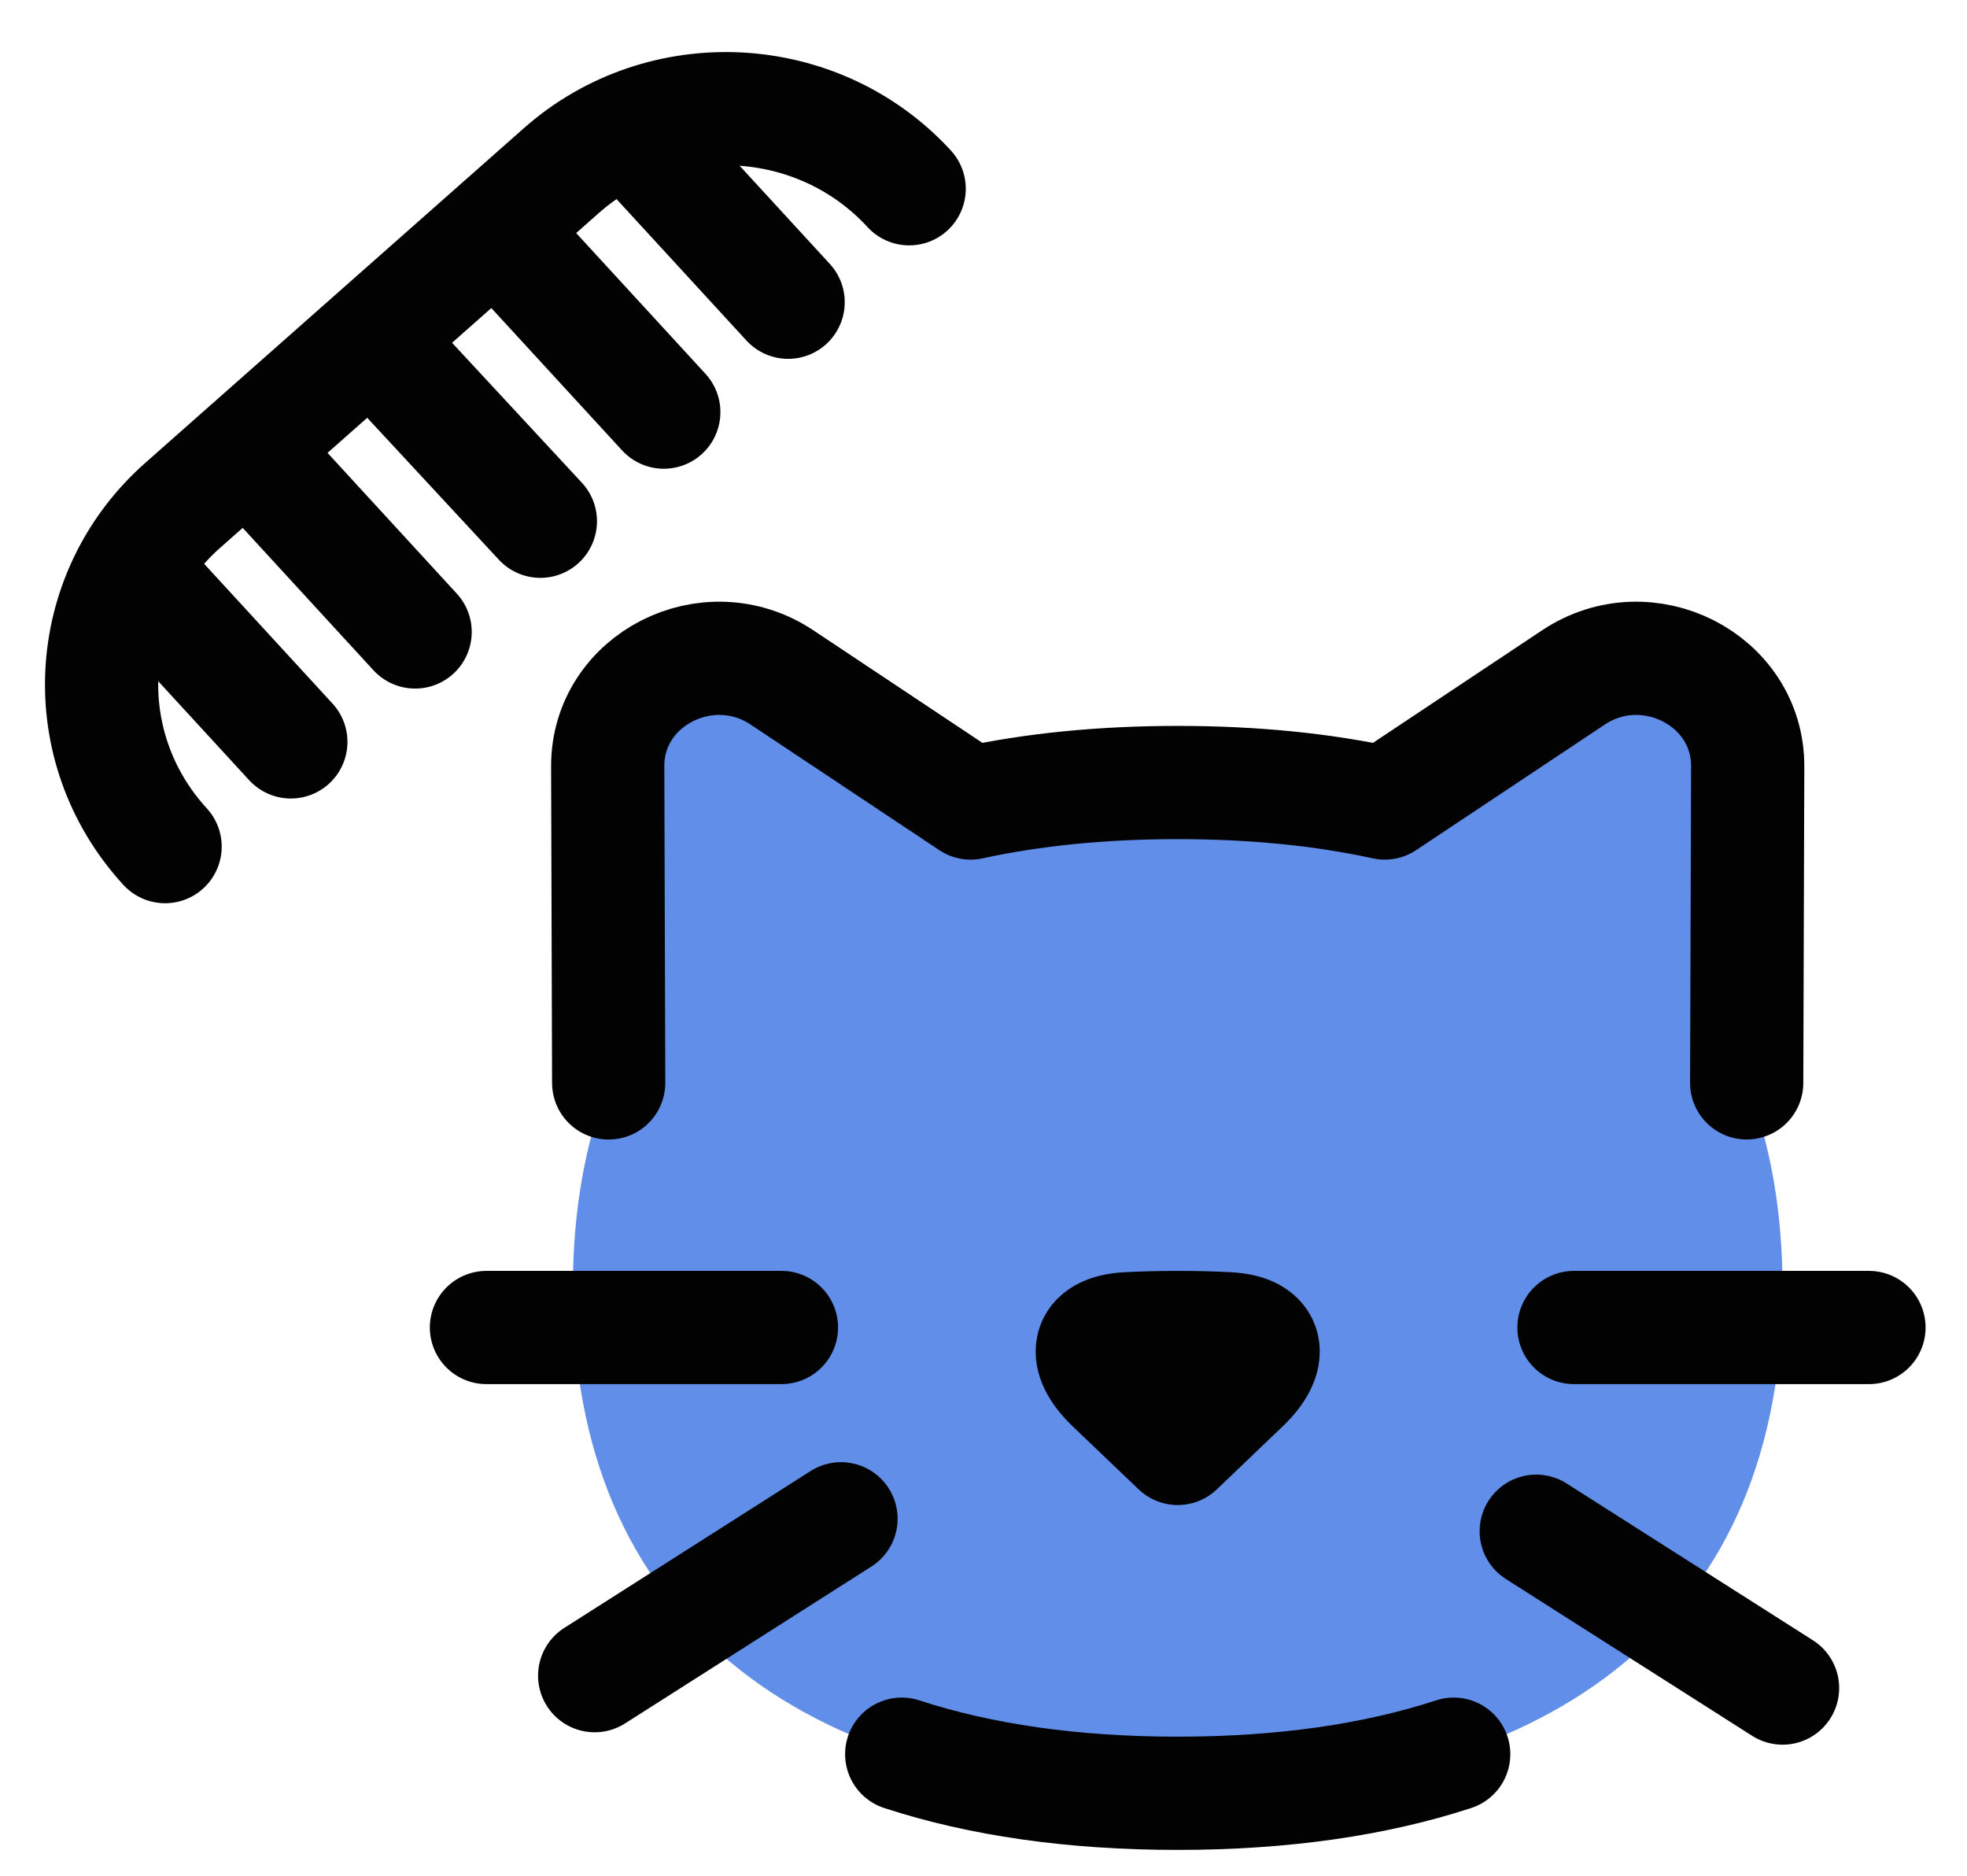<svg width="43" height="41" viewBox="0 0 43 41" fill="none" xmlns="http://www.w3.org/2000/svg">
<path d="M25.745 17.104C24.093 17.104 22.581 17.255 21.219 17.552L17.096 14.808C15.48 13.732 13.279 14.854 13.285 16.75L13.306 23.67C12.789 24.983 12.523 26.48 12.523 28.15C12.523 35.22 17.283 39.197 25.745 39.197C34.207 39.197 38.967 35.22 38.967 28.15C38.967 26.48 38.701 24.983 38.184 23.669L38.205 16.75C38.211 14.854 36.01 13.732 34.394 14.808L30.272 17.552C28.909 17.255 27.398 17.104 25.745 17.104Z" fill="#608EE9"/>
<path d="M27.189 30.279L25.746 31.659L24.302 30.279C23.651 29.656 23.738 29.092 24.638 29.044C25.328 29.007 26.164 29.007 26.854 29.044C27.753 29.092 27.84 29.656 27.189 30.279Z" fill="#608EE9" stroke="#020202" stroke-width="2.475" stroke-linejoin="round"/>
<path d="M19.712 38.342C21.438 38.906 23.456 39.197 25.745 39.197C28.034 39.197 30.053 38.906 31.779 38.342" stroke="#020202" stroke-width="2.475" stroke-linecap="round" stroke-linejoin="round"/>
<path d="M13.306 23.67L13.285 16.75C13.279 14.854 15.48 13.732 17.096 14.808L21.219 17.552C22.581 17.255 24.093 17.104 25.745 17.104C27.398 17.104 28.909 17.255 30.272 17.552L34.395 14.808C36.01 13.732 38.211 14.854 38.206 16.75L38.184 23.669" stroke="#020202" stroke-width="2.475" stroke-linecap="round" stroke-linejoin="round"/>
<path d="M10.634 29.016H17.083" stroke="#020202" stroke-width="2.475" stroke-linecap="round" stroke-linejoin="round"/>
<path d="M13 36.626L18.385 33.197" stroke="#020202" stroke-width="2.475" stroke-linecap="round" stroke-linejoin="round"/>
<path d="M40.857 29.016H34.408" stroke="#020202" stroke-width="2.475" stroke-linecap="round" stroke-linejoin="round"/>
<path d="M38.968 36.897L33.583 33.469" stroke="#020202" stroke-width="2.475" stroke-linecap="round" stroke-linejoin="round"/>
<path d="M19.875 4.126V4.126C17.882 1.956 14.476 1.779 12.269 3.731L3.997 11.043C1.79 12.994 1.616 16.335 3.609 18.505V18.505" stroke="#020202" stroke-width="2.475" stroke-linecap="round" stroke-linejoin="round"/>
<path d="M11.813 11.393L8.12 7.412" stroke="#020202" stroke-width="2.475" stroke-linecap="round" stroke-linejoin="round"/>
<path d="M6.358 16.216L3.296 12.883" stroke="#020202" stroke-width="2.475" stroke-linecap="round" stroke-linejoin="round"/>
<path d="M9.075 13.813L5.402 9.814" stroke="#020202" stroke-width="2.475" stroke-linecap="round" stroke-linejoin="round"/>
<path d="M14.511 9.008L10.837 5.009" stroke="#020202" stroke-width="2.475" stroke-linecap="round" stroke-linejoin="round"/>
<path d="M17.229 6.606L14.167 3.273" stroke="#020202" stroke-width="2.475" stroke-linecap="round" stroke-linejoin="round"/>
</svg>
